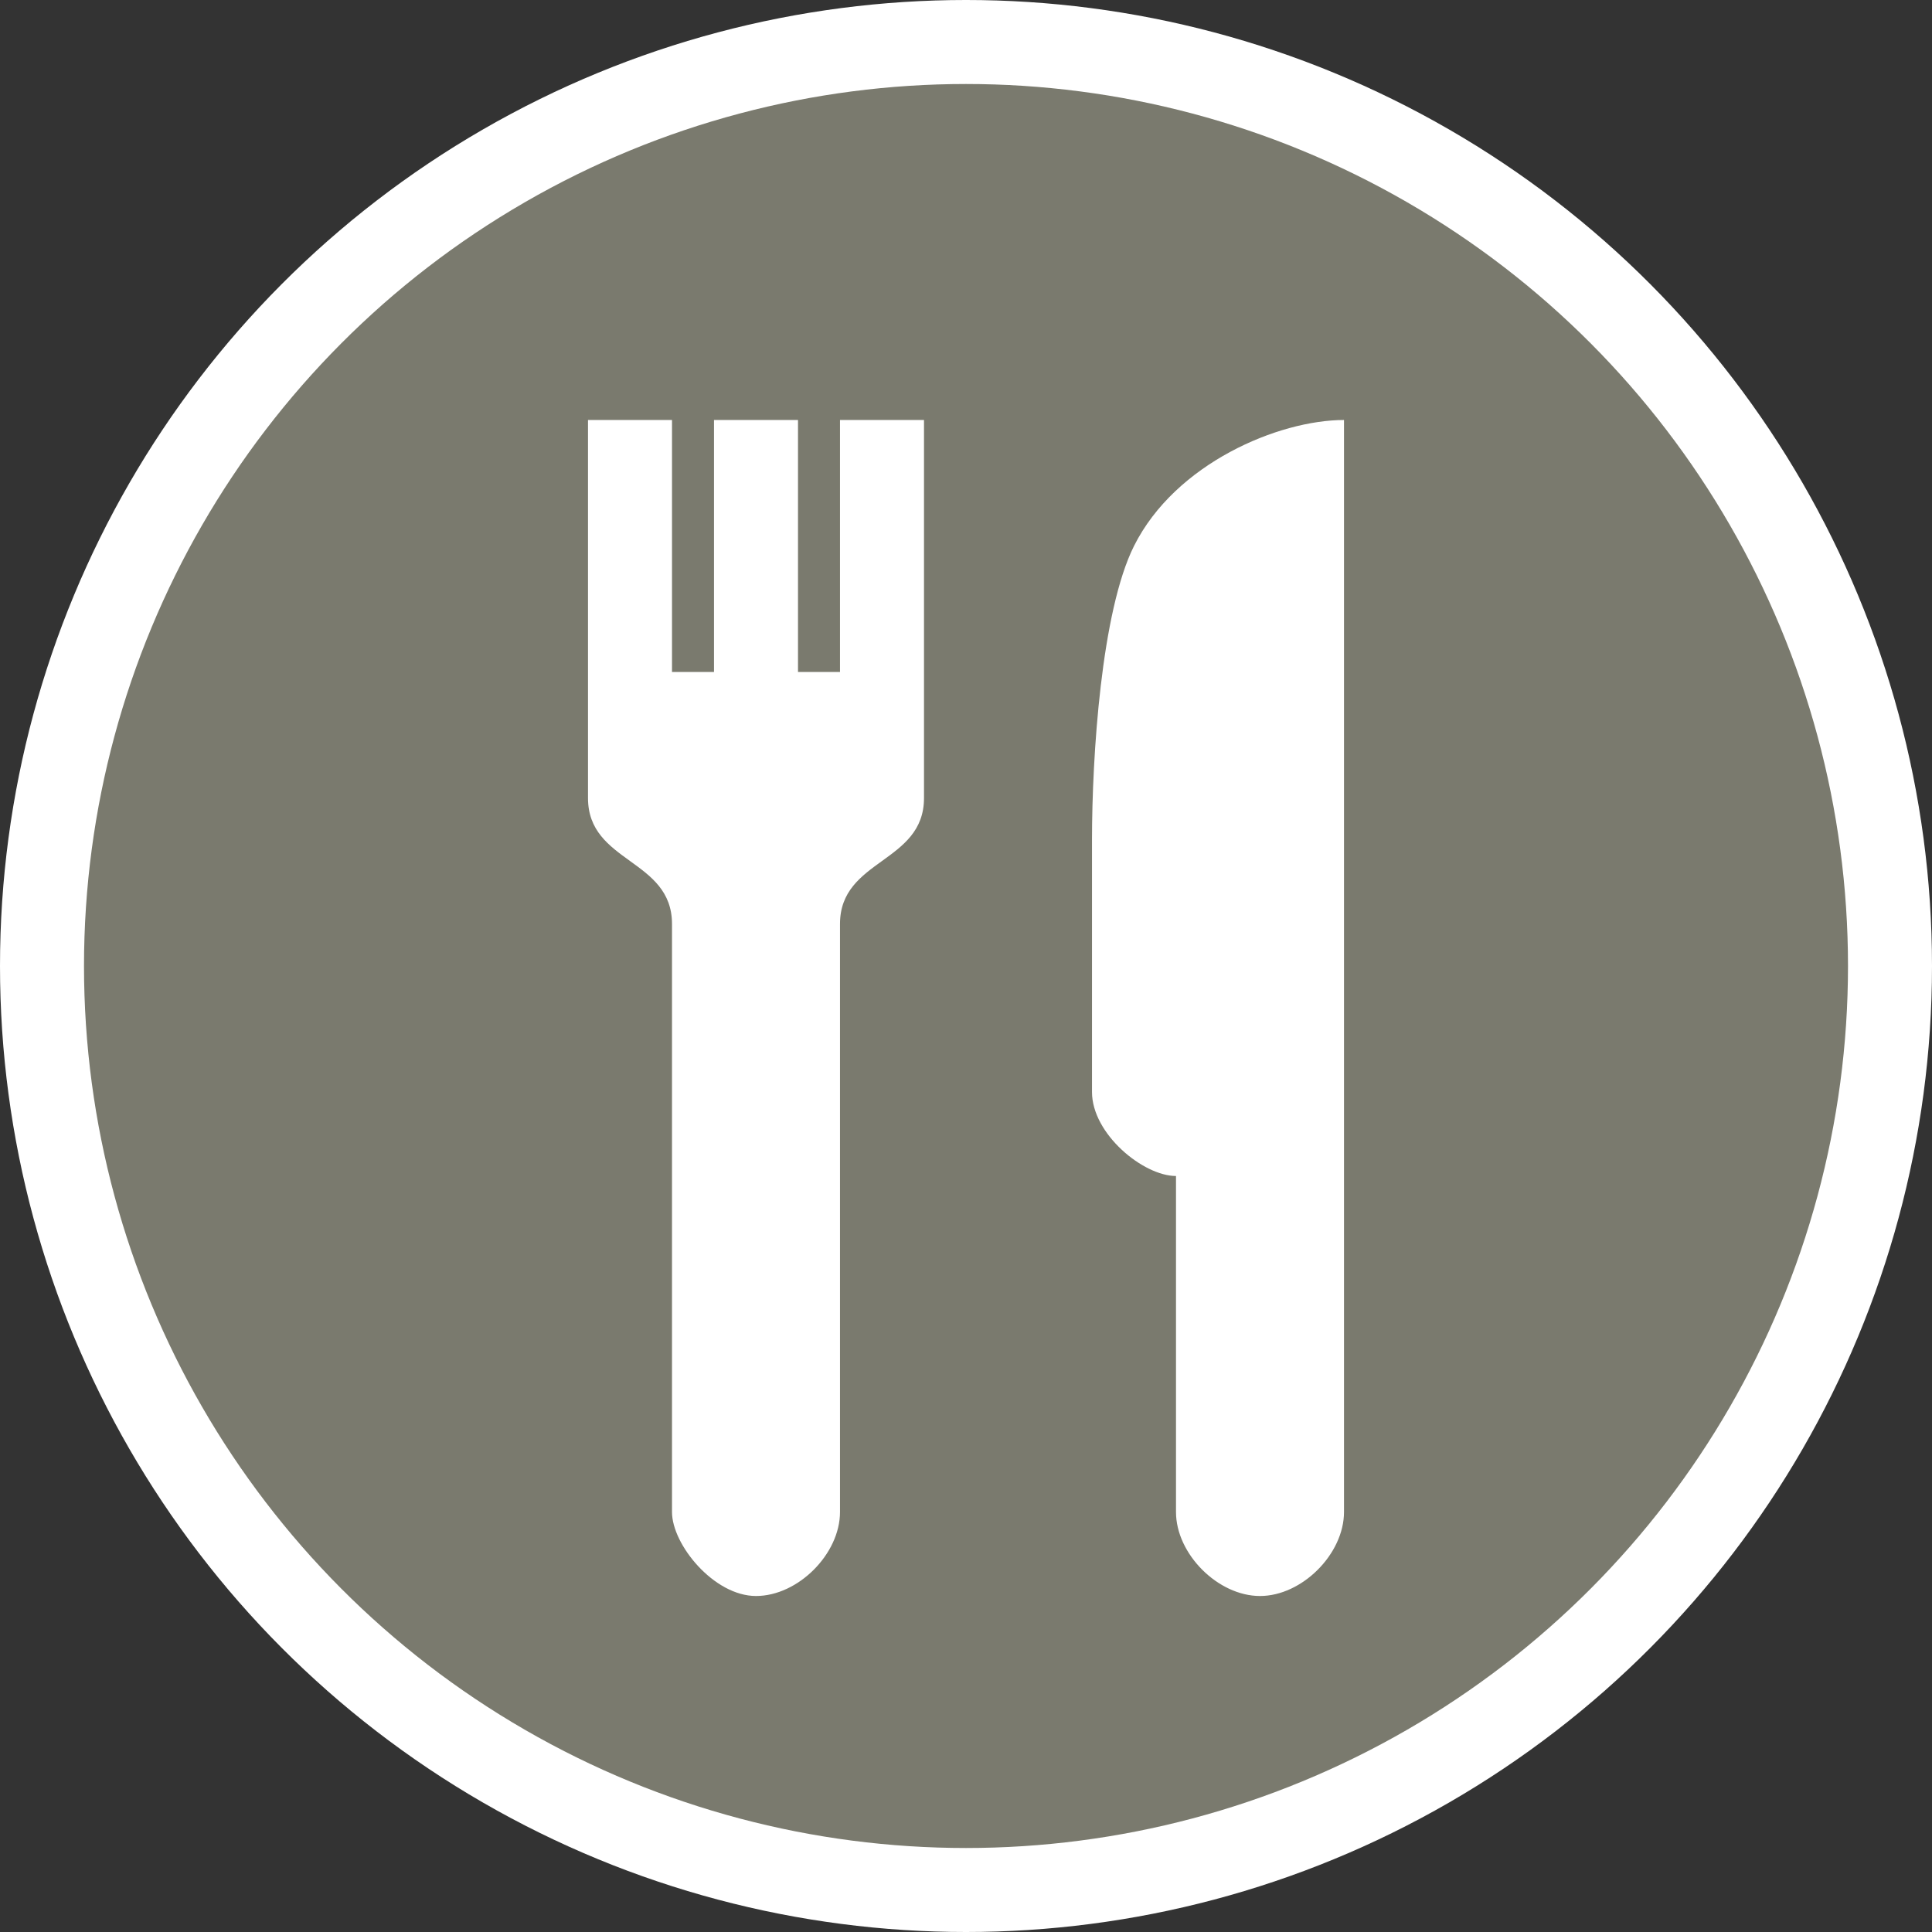 <?xml version="1.0" encoding="UTF-8" standalone="no"?>
<svg width="23px" height="23px" viewBox="0 0 23 23" version="1.1" xmlns="http://www.w3.org/2000/svg" xmlns:xlink="http://www.w3.org/1999/xlink" xmlns:sketch="http://www.bohemiancoding.com/sketch/ns">
    <rect x="0" y="0" width="23" height="23" fill="#333333" stroke="none"/>
    <!-- Generator: Sketch 3.3.3 (12072) - http://www.bohemiancoding.com/sketch -->
    <title>restaurant-m</title>
    <desc>Created with Sketch.</desc>
    <defs></defs>
    <g id="POI" stroke="none" stroke-width="1" fill="none" fill-rule="evenodd" sketch:type="MSPage">
        <g id="restaurant-m" sketch:type="MSLayerGroup">
            <ellipse id="Oval-1-Copy-41" fill="#FFFFFF" sketch:type="MSShapeGroup" cx="11.5" cy="11.5" rx="11.5" ry="11.5"></ellipse>
            <ellipse id="Oval-1-Copy-40" fill="#7A7A6E" sketch:type="MSShapeGroup" cx="11.5" cy="11.5" rx="10.5" ry="10.5"></ellipse>
            <path d="M8,5 L7,5 L7,9.5 C7,10.278 8,10.222 8,11 L8,18 C8,18.389 8.5,19 9,19 C9.5,19 10,18.5 10,18 L10,11 C10,10.222 11,10.278 11,9.5 L11,5 L10,5 L10,8 L9.5,8 L9.5,5 L8.5,5 L8.5,8 L8,8 L8,5 Z M16,5 C15.222,5 13.992,5.516 13.5,6.5 C13.111,7.278 13,9 13,10 L13,13 C13,13.5 13.611,14 14,14 L14,18 C14,18.5 14.5,19 15,19 C15.5,19 16,18.5 16,18 L16,5 Z" id="rect6396-83" fill="#FFFFFF" sketch:type="MSShapeGroup"></path>
        </g>
    </g>
</svg>